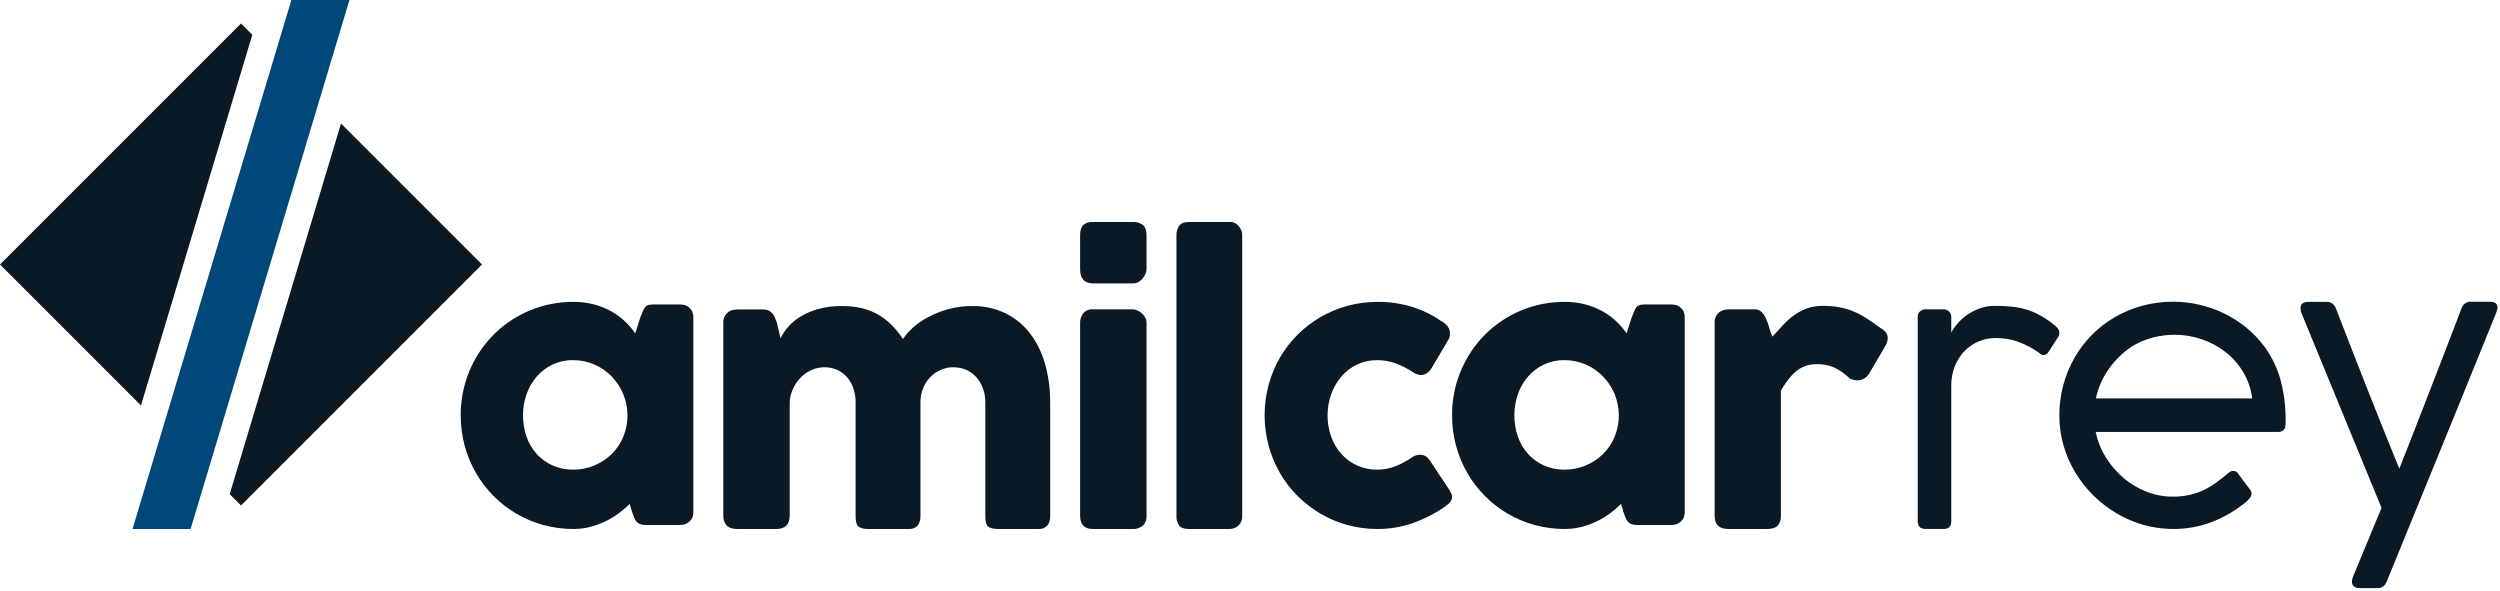 <svg width="563" height="133" viewBox="0 0 563 133" fill="none" xmlns="http://www.w3.org/2000/svg">
<path d="M42.925 119.126H29.848L65.619 0H78.696L42.925 119.126Z" fill="#00487A"/>
<path d="M56.818 7.835L54.272 5.29L0 59.562L31.75 91.313L56.818 7.835Z" fill="#0A1926"/>
<path d="M76.794 27.812L51.727 111.289L54.272 113.835L108.545 59.562L76.794 27.812Z" fill="#0A1926"/>
<path d="M156.145 115.348C156.147 115.781 156.068 116.21 155.912 116.614C155.536 117.331 154.892 117.87 154.121 118.114C153.788 118.185 153.449 118.224 153.108 118.23H145.435C144.984 118.247 144.534 118.174 144.111 118.017C143.792 117.888 143.51 117.68 143.293 117.413C143.069 117.124 142.891 116.802 142.767 116.459C142.622 116.082 142.473 115.673 142.319 115.232L141.813 113.479C141.063 114.221 140.263 114.91 139.417 115.541C138.489 116.236 137.498 116.842 136.457 117.352C135.348 117.896 134.186 118.327 132.991 118.638C131.738 118.965 130.449 119.129 129.154 119.126C126.858 119.135 124.572 118.834 122.357 118.23C118.116 117.078 114.254 114.827 111.159 111.706C108.045 108.571 105.803 104.677 104.654 100.41C104.051 98.169 103.75 95.857 103.759 93.535C103.733 90.168 104.374 86.83 105.644 83.711C106.914 80.593 108.788 77.756 111.159 75.365C113.521 73.005 116.328 71.138 119.417 69.871C122.506 68.604 125.815 67.963 129.154 67.985C130.671 67.973 132.183 68.155 133.653 68.528C134.98 68.867 136.261 69.364 137.47 70.008C138.606 70.618 139.66 71.37 140.606 72.247C141.523 73.097 142.345 74.043 143.059 75.069L144.189 71.525C144.448 70.876 144.662 70.35 144.832 69.948C144.955 69.618 145.139 69.314 145.374 69.052C145.572 68.856 145.822 68.72 146.095 68.662C146.493 68.588 146.898 68.555 147.303 68.565H153.106C153.446 68.571 153.786 68.61 154.119 68.682C154.504 68.757 154.857 68.947 155.131 69.228C155.469 69.481 155.737 69.816 155.91 70.201C156.072 70.597 156.152 71.022 156.144 71.449L156.145 115.348ZM117.78 93.533C117.767 95.171 118.037 96.798 118.578 98.343C119.073 99.774 119.848 101.091 120.857 102.219C121.855 103.318 123.068 104.2 124.422 104.809C125.873 105.459 127.448 105.784 129.037 105.764C130.702 105.778 132.352 105.454 133.886 104.809C135.338 104.201 136.66 103.322 137.782 102.219C138.895 101.113 139.776 99.795 140.372 98.343C141.618 95.278 141.618 91.847 140.372 88.781C139.768 87.305 138.888 85.957 137.782 84.808C136.671 83.661 135.348 82.742 133.886 82.101C132.358 81.432 130.706 81.094 129.037 81.108C127.444 81.088 125.866 81.427 124.422 82.101C123.057 82.744 121.843 83.666 120.857 84.808C119.855 85.977 119.082 87.325 118.578 88.781C118.042 90.308 117.772 91.916 117.779 93.535L117.78 93.533Z" fill="#0A1926"/>
<path d="M163.898 70.356C164.204 70.087 164.572 69.9 164.97 69.813C165.322 69.737 165.681 69.698 166.041 69.696H171.922C172.339 69.685 172.752 69.772 173.129 69.949C173.46 70.113 173.752 70.345 173.986 70.63C174.224 70.922 174.415 71.25 174.551 71.602C174.693 71.963 174.83 72.338 174.96 72.727L175.779 76.146C176.781 74.158 178.319 72.49 180.219 71.33C181.464 70.574 182.808 69.993 184.211 69.601C185.981 69.119 187.81 68.89 189.644 68.921C191.145 68.906 192.642 69.069 194.104 69.407C195.387 69.71 196.62 70.194 197.766 70.844C198.872 71.481 199.888 72.265 200.784 73.175C201.737 74.148 202.597 75.207 203.354 76.34C203.967 75.4 204.708 74.55 205.555 73.816C206.616 72.875 207.787 72.067 209.041 71.407C210.478 70.648 211.993 70.049 213.56 69.62C215.285 69.146 217.067 68.91 218.857 68.921C221.54 68.859 224.2 69.445 226.608 70.63C228.779 71.74 230.665 73.335 232.119 75.292C233.637 77.366 234.754 79.706 235.41 82.191C236.153 84.938 236.519 87.772 236.501 90.618V116.13C236.559 116.929 236.331 117.722 235.859 118.369C235.596 118.64 235.276 118.849 234.922 118.98C234.568 119.112 234.19 119.162 233.814 119.129H224.817C223.7 119.129 222.934 118.941 222.519 118.565C222.103 118.188 221.896 117.455 221.895 116.364V90.614C221.905 89.553 221.727 88.498 221.369 87.498C221.042 86.578 220.547 85.726 219.909 84.986C219.281 84.268 218.503 83.697 217.63 83.311C216.691 82.9 215.675 82.694 214.65 82.707C213.685 82.703 212.729 82.902 211.846 83.292C210.971 83.676 210.177 84.225 209.509 84.908C208.814 85.626 208.265 86.473 207.892 87.401C207.48 88.421 207.275 89.514 207.288 90.614V116.126C207.346 116.925 207.118 117.719 206.646 118.366C206.383 118.637 206.063 118.846 205.709 118.977C205.355 119.108 204.977 119.159 204.601 119.126H195.603C194.486 119.126 193.72 118.938 193.305 118.561C192.89 118.185 192.683 117.451 192.682 116.36V90.614C192.691 89.556 192.526 88.503 192.194 87.498C191.892 86.579 191.415 85.726 190.792 84.986C190.182 84.273 189.424 83.701 188.571 83.311C187.647 82.897 186.643 82.691 185.63 82.707C184.686 82.71 183.752 82.902 182.884 83.273C181.987 83.65 181.168 84.192 180.469 84.869C179.735 85.585 179.13 86.422 178.679 87.343C178.188 88.34 177.903 89.426 177.841 90.536V116.244C177.839 116.697 177.753 117.146 177.588 117.568C177.444 117.975 177.179 118.329 176.828 118.581C176.533 118.77 176.211 118.914 175.874 119.009C175.537 119.091 175.19 119.13 174.843 119.126H166.041C164.924 119.126 164.119 118.853 163.626 118.308C163.111 117.702 162.846 116.922 162.886 116.127V72.57C162.882 72.097 162.996 71.63 163.217 71.213C163.426 70.811 163.743 70.474 164.132 70.242L163.898 70.356Z" fill="#0A1926"/>
<path d="M243.242 52.988C243.242 51.897 243.476 51.125 243.943 50.67C244.554 50.167 245.336 49.922 246.125 49.988H255.161C255.952 49.951 256.731 50.192 257.362 50.67C257.92 51.125 258.199 51.897 258.199 52.988V60.585C258.191 60.933 258.119 61.276 257.985 61.597C257.834 61.974 257.631 62.329 257.381 62.649C257.121 62.987 256.797 63.272 256.427 63.486C256.043 63.709 255.605 63.823 255.161 63.817H246.125C244.203 63.817 243.242 62.74 243.242 60.585V52.988ZM243.242 72.697C243.223 71.923 243.471 71.167 243.943 70.555C244.211 70.244 244.547 70.001 244.927 69.845C245.306 69.689 245.716 69.625 246.125 69.658H255.045C255.393 69.667 255.736 69.74 256.057 69.875C256.428 70.023 256.771 70.234 257.07 70.498C257.384 70.774 257.653 71.096 257.868 71.453C258.093 71.831 258.207 72.263 258.199 72.701V116.131C258.229 116.541 258.172 116.953 258.031 117.339C257.89 117.725 257.668 118.077 257.381 118.371C256.729 118.915 255.892 119.187 255.044 119.131H246.125C244.203 119.131 243.242 118.131 243.242 116.131V72.697Z" fill="#0A1926"/>
<path d="M264.939 52.949C264.915 52.199 265.133 51.461 265.562 50.846C265.978 50.275 266.692 49.989 267.705 49.989H277.247C277.533 49.996 277.813 50.069 278.066 50.203C278.365 50.356 278.635 50.561 278.864 50.807C279.121 51.082 279.332 51.398 279.487 51.742C279.659 52.121 279.746 52.533 279.74 52.949V116.126C279.77 116.538 279.71 116.951 279.566 117.338C279.421 117.724 279.195 118.075 278.903 118.366C278.306 118.887 277.532 119.159 276.741 119.126H267.704C266.691 119.126 265.977 118.872 265.562 118.366C265.102 117.714 264.882 116.923 264.938 116.126L264.939 52.949Z" fill="#0A1926"/>
<path d="M317.974 103C318.28 102.767 318.631 102.6 319.005 102.512C319.255 102.456 319.509 102.424 319.765 102.415C320.183 102.41 320.597 102.502 320.972 102.686C321.442 102.974 321.83 103.376 322.102 103.855L326.464 110.437C326.603 110.662 326.726 110.897 326.833 111.138C326.933 111.332 326.993 111.544 327.009 111.761C327.019 112.03 326.974 112.299 326.877 112.55C326.78 112.801 326.633 113.03 326.444 113.222C326.071 113.595 325.66 113.928 325.217 114.215C323.057 115.711 320.706 116.911 318.227 117.78C315.643 118.685 312.922 119.14 310.184 119.124C307.901 119.131 305.628 118.83 303.426 118.228C301.303 117.65 299.266 116.793 297.369 115.678C295.497 114.572 293.77 113.238 292.228 111.705C290.678 110.171 289.342 108.435 288.255 106.544C287.15 104.614 286.293 102.553 285.704 100.409C284.484 95.901 284.484 91.149 285.704 86.64C286.289 84.495 287.146 82.433 288.255 80.505C289.346 78.623 290.682 76.894 292.228 75.364C293.767 73.834 295.495 72.505 297.369 71.411C301.262 69.154 305.684 67.971 310.184 67.984C312.842 67.959 315.489 68.339 318.032 69.113C320.445 69.872 322.725 71.002 324.79 72.463L324.673 72.346C325.202 72.647 325.666 73.05 326.036 73.533C326.386 74.027 326.564 74.623 326.543 75.227C326.528 75.743 326.365 76.243 326.075 76.669L322.609 82.55C321.882 83.822 320.999 84.458 319.96 84.458C319.667 84.447 319.378 84.388 319.103 84.283C318.702 84.133 318.322 83.93 317.974 83.68C316.823 82.922 315.587 82.301 314.293 81.829C312.951 81.344 311.533 81.1 310.106 81.109C308.544 81.092 306.999 81.432 305.588 82.102C304.234 82.745 303.032 83.668 302.06 84.808C301.068 85.984 300.295 87.33 299.781 88.781C298.691 91.875 298.691 95.249 299.781 98.344C300.287 99.769 301.06 101.085 302.06 102.219C303.071 103.349 304.312 104.249 305.699 104.86C307.086 105.472 308.588 105.78 310.104 105.764C311.53 105.774 312.945 105.51 314.271 104.985C315.576 104.464 316.818 103.798 317.974 103Z" fill="#0A1926"/>
<path d="M379.398 115.348C379.4 115.781 379.321 116.21 379.165 116.614C378.79 117.331 378.146 117.87 377.374 118.114C377.041 118.185 376.702 118.224 376.362 118.23H368.689C368.238 118.247 367.788 118.174 367.364 118.017C367.045 117.888 366.764 117.68 366.546 117.413C366.322 117.124 366.145 116.802 366.02 116.459C365.876 116.082 365.726 115.673 365.572 115.232L365.065 113.479C364.316 114.221 363.516 114.91 362.67 115.541C361.742 116.236 360.751 116.842 359.71 117.352C358.601 117.896 357.439 118.327 356.243 118.638C354.991 118.965 353.701 119.129 352.407 119.126C350.111 119.135 347.825 118.834 345.61 118.23C341.369 117.078 337.506 114.827 334.412 111.706C331.298 108.571 329.056 104.677 327.907 100.41C327.304 98.169 327.002 95.857 327.011 93.535C326.986 90.168 327.627 86.83 328.897 83.711C330.167 80.593 332.041 77.756 334.412 75.365C336.774 73.005 339.581 71.138 342.67 69.871C345.759 68.604 349.069 67.963 352.407 67.985C353.924 67.973 355.436 68.155 356.907 68.528C358.233 68.867 359.515 69.364 360.724 70.008C361.86 70.618 362.914 71.37 363.86 72.247C364.777 73.097 365.599 74.043 366.313 75.069L367.443 71.525C367.702 70.876 367.916 70.35 368.086 69.948C368.209 69.618 368.393 69.314 368.628 69.052C368.826 68.856 369.076 68.72 369.349 68.662C369.747 68.588 370.152 68.555 370.557 68.565H376.36C376.701 68.571 377.04 68.61 377.373 68.682C377.758 68.757 378.111 68.947 378.385 69.228C378.723 69.481 378.991 69.816 379.164 70.201C379.326 70.597 379.406 71.022 379.398 71.449L379.398 115.348ZM341.033 93.533C341.02 95.171 341.291 96.798 341.832 98.343C342.327 99.774 343.101 101.091 344.111 102.219C345.108 103.318 346.322 104.2 347.675 104.809C349.126 105.459 350.701 105.784 352.291 105.764C353.955 105.778 355.605 105.454 357.14 104.809C358.591 104.201 359.913 103.322 361.035 102.219C362.149 101.113 363.03 99.795 363.625 98.343C364.872 95.278 364.872 91.846 363.625 88.781C363.021 87.305 362.142 85.957 361.035 84.808C359.925 83.662 358.602 82.742 357.14 82.101C355.612 81.432 353.959 81.094 352.291 81.108C350.697 81.088 349.119 81.427 347.675 82.101C346.311 82.744 345.097 83.666 344.111 84.808C343.109 85.977 342.335 87.325 341.832 88.781C341.295 90.308 341.025 91.916 341.032 93.535L341.033 93.533Z" fill="#0A1926"/>
<path d="M386.139 72.541C386.128 72.097 386.22 71.657 386.41 71.255C386.58 70.907 386.826 70.6 387.13 70.36C387.433 70.124 387.776 69.946 388.143 69.834C388.502 69.72 388.876 69.661 389.253 69.659H395.134C395.42 69.645 395.706 69.69 395.974 69.791C396.241 69.891 396.486 70.045 396.692 70.243C397.109 70.673 397.446 71.174 397.685 71.723C397.975 72.367 398.215 73.031 398.406 73.71C398.609 74.425 398.857 75.128 399.146 75.814C399.925 74.957 400.698 74.113 401.464 73.282C402.215 72.464 403.043 71.72 403.937 71.061C404.829 70.407 405.805 69.877 406.839 69.484C407.993 69.064 409.214 68.859 410.442 68.88C411.702 68.868 412.96 68.972 414.201 69.191C415.274 69.391 416.324 69.697 417.336 70.106C418.361 70.529 419.345 71.044 420.277 71.645C421.251 72.268 422.309 72.995 423.452 73.826C424.568 74.476 425.126 75.242 425.126 76.124C425.083 76.833 424.855 77.518 424.464 78.111L420.92 84.148C420.65 84.603 420.269 84.981 419.812 85.248C419.356 85.513 418.838 85.658 418.31 85.668C417.702 85.647 417.106 85.501 416.557 85.239C415.568 84.239 414.415 83.416 413.149 82.805C411.905 82.254 410.556 81.982 409.196 82.006C408.288 81.989 407.384 82.134 406.527 82.435C405.769 82.716 405.065 83.125 404.444 83.642C403.789 84.195 403.201 84.823 402.691 85.512C402.145 86.239 401.6 87.044 401.055 87.927V116.127C401.115 116.939 400.856 117.742 400.335 118.367C399.853 118.873 399.055 119.126 397.939 119.126H389.175C387.149 119.126 386.136 118.127 386.136 116.127L386.139 72.541Z" fill="#0A1926"/>
<path d="M439.425 74.878C439.803 74.183 440.253 73.531 440.768 72.93C441.391 72.194 442.104 71.54 442.891 70.983C443.769 70.361 444.725 69.857 445.735 69.484C446.857 69.071 448.045 68.867 449.24 68.88C450.508 68.874 451.776 68.932 453.039 69.055C454.127 69.164 455.202 69.373 456.252 69.679C457.271 69.98 458.256 70.384 459.193 70.886C460.234 71.452 461.23 72.097 462.172 72.814C462.534 73.091 462.878 73.39 463.203 73.71C463.382 73.873 463.525 74.071 463.622 74.293C463.719 74.514 463.769 74.753 463.768 74.995C463.772 75.267 463.705 75.535 463.574 75.774L461.276 79.319C461.155 79.503 460.994 79.658 460.805 79.773C460.617 79.887 460.405 79.958 460.185 79.981C459.972 79.979 459.765 79.903 459.601 79.767C459.42 79.624 459.199 79.461 458.939 79.278C457.491 78.27 455.912 77.463 454.245 76.883C452.68 76.369 451.043 76.112 449.396 76.123C448.112 76.121 446.84 76.373 445.653 76.864C444.467 77.356 443.389 78.077 442.482 78.986C441.527 79.959 440.772 81.11 440.262 82.375C439.684 83.817 439.399 85.359 439.425 86.912V117.409C439.425 118.552 438.854 119.123 437.711 119.123H433.661C432.467 119.123 431.87 118.552 431.87 117.409V71.373C431.859 71.14 431.899 70.909 431.987 70.693C432.074 70.478 432.207 70.284 432.376 70.124C432.702 69.817 433.136 69.649 433.584 69.657H437.634C437.875 69.645 438.116 69.685 438.341 69.772C438.565 69.859 438.769 69.993 438.939 70.163C439.097 70.322 439.221 70.511 439.305 70.718C439.389 70.925 439.431 71.147 439.428 71.37L439.425 74.878Z" fill="#0A1926"/>
<path d="M501.356 106.895C501.595 106.683 501.849 106.488 502.116 106.311C502.268 106.194 502.443 106.112 502.631 106.07C502.818 106.028 503.012 106.027 503.199 106.068C503.386 106.109 503.562 106.19 503.715 106.306C503.868 106.422 503.993 106.57 504.083 106.74C504.602 107.44 505.024 108.012 505.348 108.453C505.673 108.895 505.939 109.246 506.147 109.505C506.354 109.791 506.51 109.999 506.614 110.128C506.739 110.276 506.844 110.441 506.926 110.616C507.006 110.794 507.046 110.987 507.043 111.181C507.027 111.513 506.912 111.832 506.712 112.097C506.384 112.531 505.998 112.918 505.563 113.246C504.457 114.122 503.292 114.922 502.077 115.641C500.863 116.359 499.593 116.977 498.279 117.491C496.923 118.02 495.521 118.424 494.092 118.699C490.32 119.403 486.436 119.236 482.738 118.211C480.601 117.609 478.552 116.732 476.642 115.601C472.829 113.347 469.636 110.181 467.35 106.388C466.202 104.482 465.312 102.432 464.701 100.292C464.074 98.095 463.759 95.82 463.767 93.534C463.754 89.017 464.915 84.575 467.136 80.642C469.298 76.832 472.429 73.66 476.211 71.45C478.153 70.32 480.235 69.449 482.404 68.86C484.696 68.24 487.061 67.933 489.435 67.945C491.388 67.945 493.335 68.167 495.238 68.607C497.147 69.044 499.002 69.691 500.769 70.535C502.541 71.383 504.208 72.435 505.735 73.671C507.288 74.925 508.681 76.365 509.884 77.957C511.576 80.253 512.83 82.841 513.584 85.591C514.431 88.805 514.812 92.124 514.714 95.446C514.714 96.667 514.143 97.277 513 97.276H471.946C472.374 99.319 473.158 101.271 474.264 103.041C475.341 104.776 476.681 106.334 478.236 107.657C479.773 108.963 481.517 110.003 483.397 110.734C485.271 111.469 487.266 111.846 489.278 111.843C490.582 111.857 491.882 111.72 493.154 111.434C494.242 111.185 495.3 110.82 496.309 110.344C497.231 109.905 498.111 109.383 498.939 108.786C499.743 108.202 500.522 107.598 501.275 106.975L501.356 106.895ZM480.011 78.072C478.02 79.415 476.291 81.111 474.911 83.077C473.492 85.067 472.498 87.328 471.99 89.718H507.201C506.941 87.641 506.258 85.639 505.193 83.837C504.166 82.099 502.826 80.567 501.24 79.319C499.63 78.058 497.82 77.077 495.885 76.416C493.899 75.729 491.812 75.38 489.71 75.385C488.02 75.386 486.338 75.609 484.705 76.047C483.051 76.491 481.47 77.173 480.011 78.072Z" fill="#0A1926"/>
<path d="M526.037 69.425C526.53 70.724 527.166 72.373 527.946 74.372C528.725 76.372 529.569 78.533 530.477 80.857C531.386 83.182 532.326 85.577 533.299 88.044C534.271 90.51 535.206 92.86 536.103 95.094C536.998 97.327 537.816 99.359 538.557 101.189C539.297 103.02 539.888 104.467 540.329 105.531C540.744 104.466 541.315 103.019 542.043 101.189C542.77 99.36 543.569 97.321 544.438 95.074C545.306 92.828 546.222 90.472 547.185 88.005C548.148 85.537 549.076 83.142 549.969 80.818C550.865 78.494 551.696 76.333 552.462 74.333C553.228 72.334 553.858 70.685 554.351 69.386C554.512 68.972 554.781 68.609 555.13 68.334C555.503 68.063 555.956 67.926 556.416 67.945H560.739C561.881 67.945 562.453 68.399 562.453 69.308C562.451 69.4 562.438 69.491 562.414 69.579C562.383 69.699 562.343 69.816 562.297 69.93C562.243 70.068 562.204 70.212 562.18 70.358L553.026 92.911L537.446 131.082V131.004C537.313 131.44 537.037 131.819 536.663 132.081C536.29 132.342 535.839 132.47 535.384 132.445H531.528C530.281 132.445 529.658 131.965 529.658 131.004C529.659 130.813 529.685 130.624 529.736 130.44C529.773 130.319 529.8 130.195 529.815 130.07L536.319 114.373L518.246 70.398C518.22 70.32 518.191 70.229 518.168 70.126C518.111 69.871 518.085 69.61 518.091 69.348C518.091 68.439 518.687 67.984 519.881 67.984H523.971C524.431 67.966 524.884 68.103 525.256 68.374C525.605 68.648 525.875 69.012 526.037 69.425Z" fill="#0A1926"/>
</svg>
